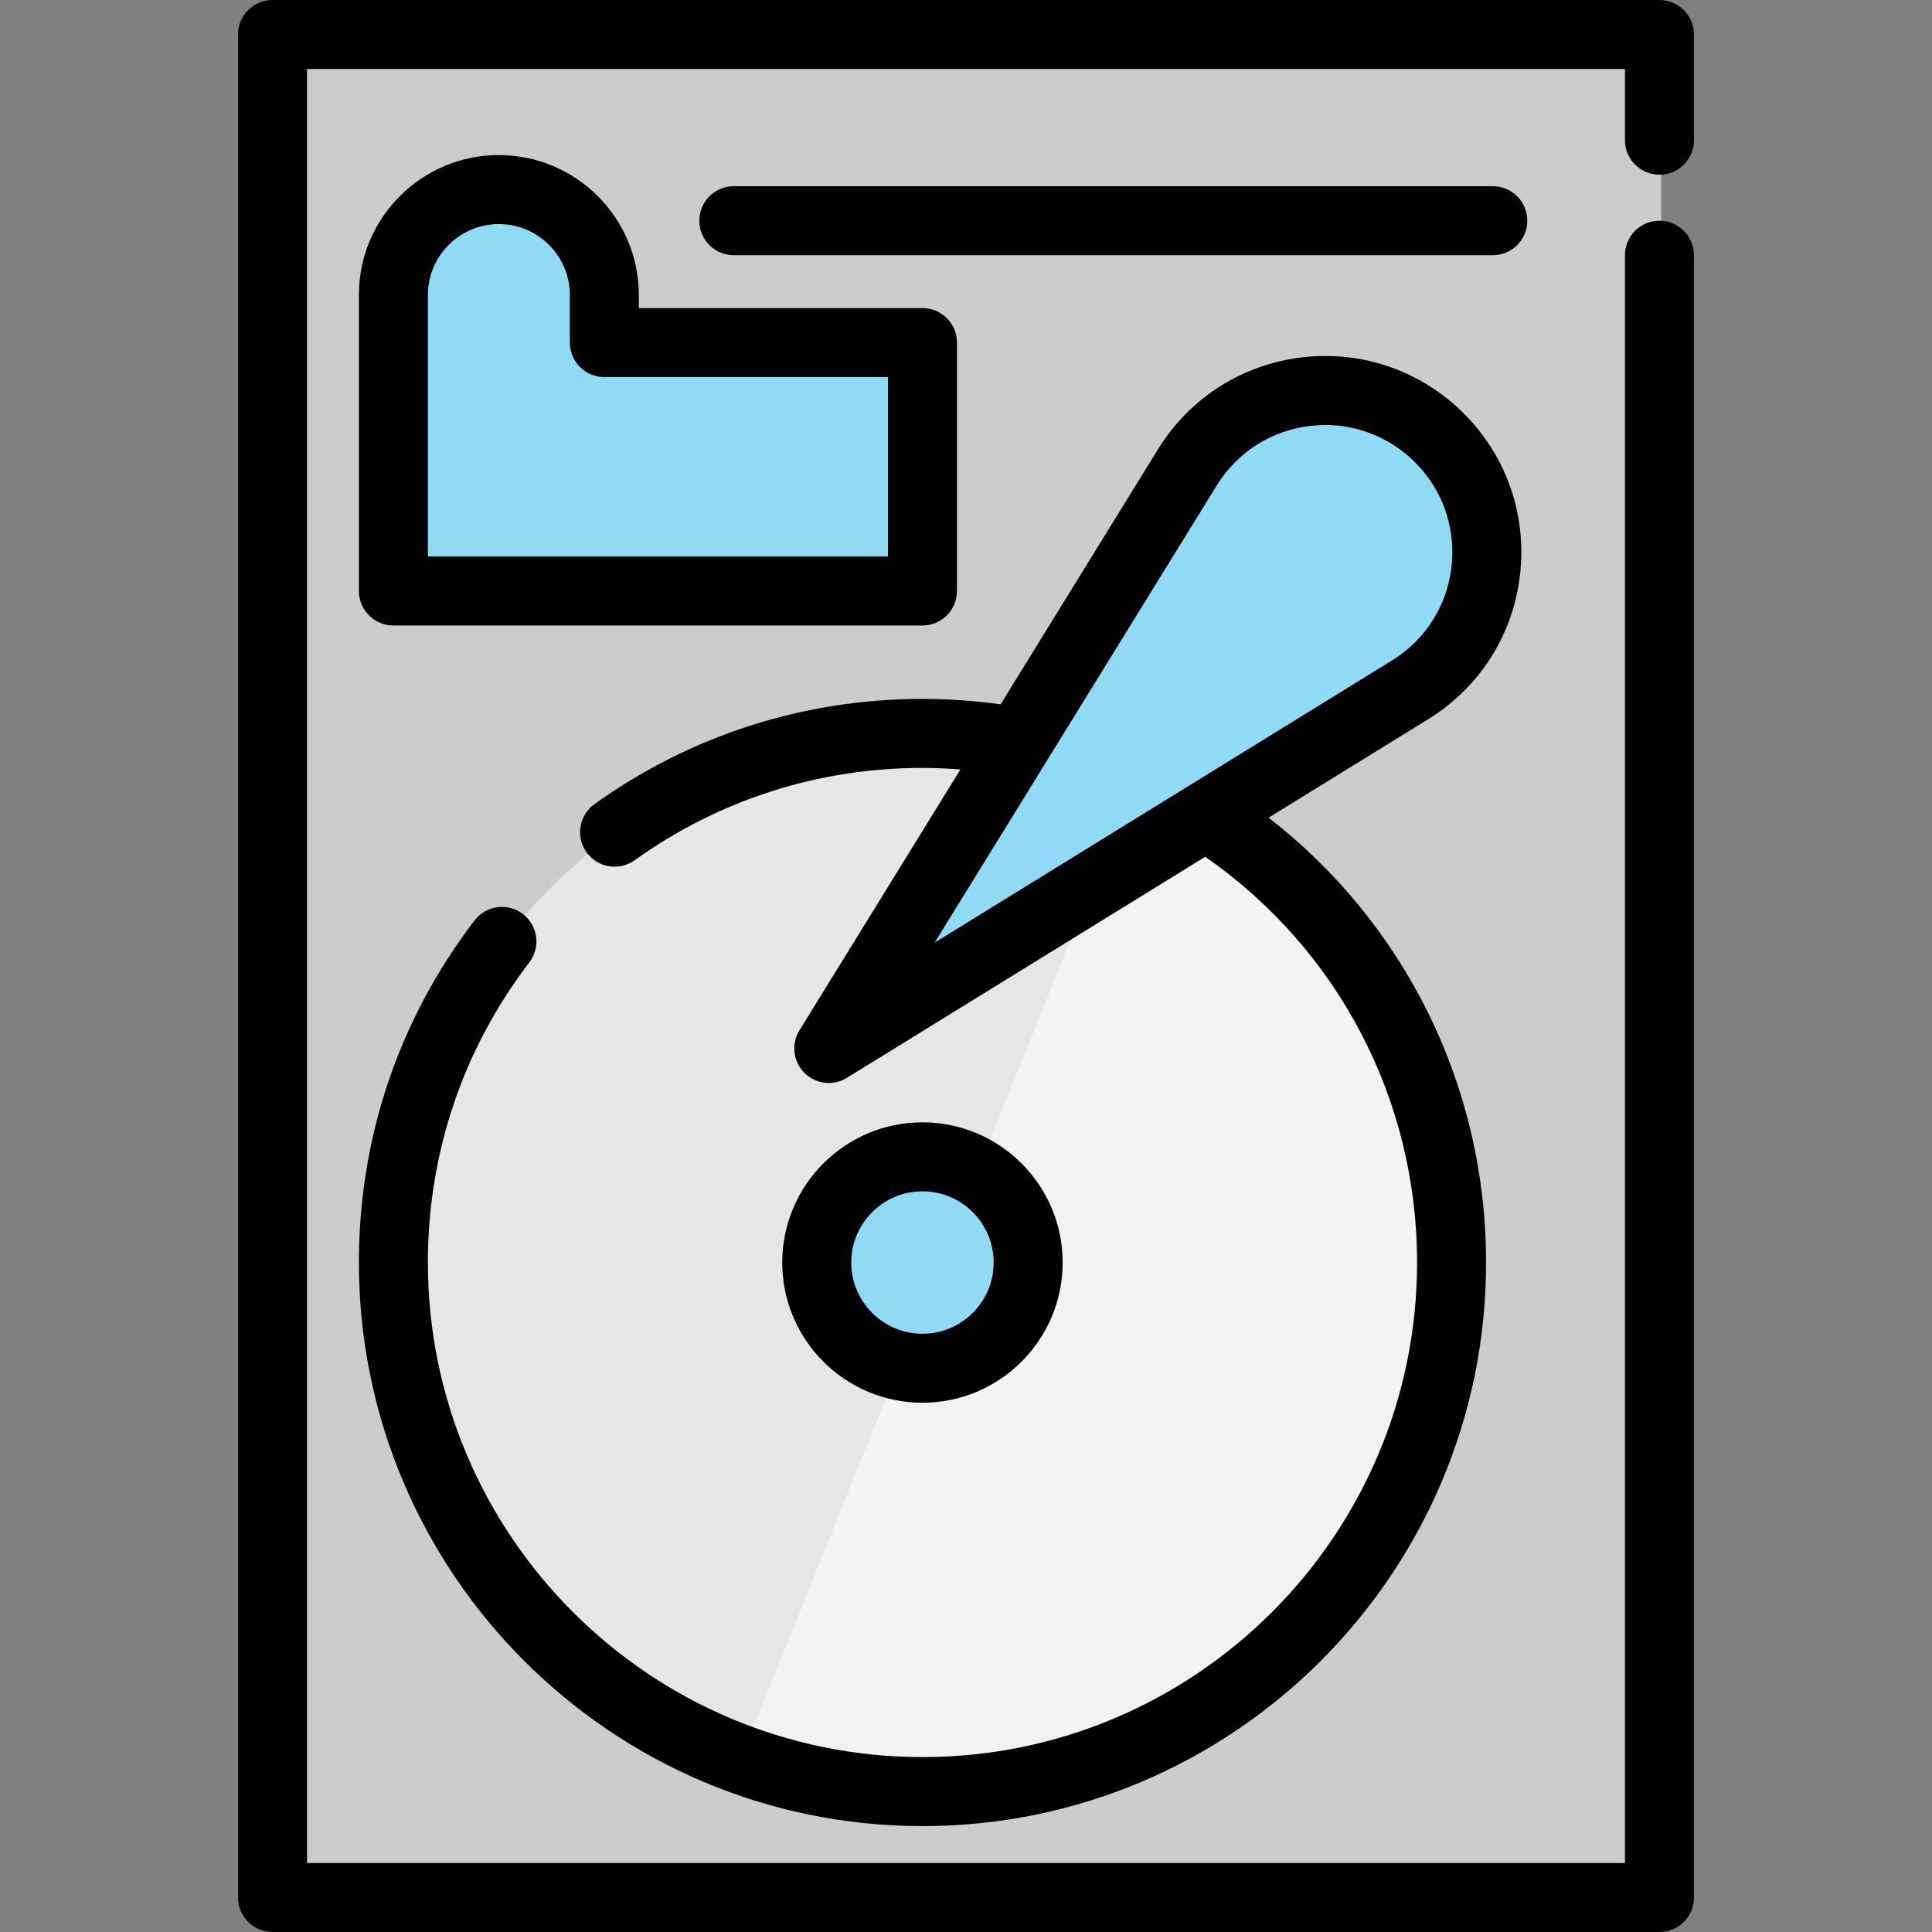 <?xml version="1.0" encoding="iso-8859-1"?>
<!-- Generator: Adobe Illustrator 19.0.0, SVG Export Plug-In . SVG Version: 6.00 Build 0)  -->
<svg version="1.1" id="Layer_1" xmlns="http://www.w3.org/2000/svg" xmlns:xlink="http://www.w3.org/1999/xlink" x="0px" y="0px"
	 viewBox="0 0 512 512" style="enable-background:new 0 0 512 512;" xml:space="preserve">
<rect x="0" y="0" width="512" height="512" fill="#808080" stroke="none"/>
<path style="fill:#CCCCCC;" d="M440.212,9.143v493.713H72.664V9.143H440.212z"/>
<path style="fill:#91DAF5;" d="M244.899,306.568c15.483,0,28.015,12.545,28.015,28.015c0,15.47-12.532,28.015-28.015,28.015
	c-15.47,0-28.015-12.545-28.015-28.015C216.884,319.113,229.429,306.568,244.899,306.568z"/>
<path style="fill:#E6E6E6;" d="M320.045,216.184l-30.697,18.933l-69.27,42.742l50.105-81.217c-8.205-1.499-16.653-2.28-25.284-2.28
	c-77.438,0-140.209,62.784-140.209,140.221c0,60.334,38.109,111.768,91.567,131.529c15.153,5.62,31.538,8.68,48.642,8.68
	c77.438,0,140.222-62.772,140.222-140.209C385.121,284.795,359.166,241.054,320.045,216.184z M244.899,362.599
	c-2.28,0-4.486-0.268-6.608-0.792c-12.289-2.962-21.407-14.032-21.407-27.223c0-15.47,12.545-28.015,28.015-28.015
	c5.157,0,9.972,1.39,14.117,3.816c8.314,4.852,13.898,13.873,13.898,24.199C272.914,350.054,260.382,362.599,244.899,362.599z"/>
<g>
	<path style="fill:#91DAF5;" d="M244.899,90.787v65.832H104.69V78.193c0-7.717,3.133-14.702,8.192-19.762
		c5.059-5.059,12.045-8.192,19.762-8.192c15.446,0,27.954,12.52,27.954,27.954v12.593H244.899z"/>
	<path style="fill:#91DAF5;" d="M381.903,116.047c8.473,8.461,12.557,19.396,12.557,30.246c0,14.215-7.01,28.308-20.359,36.537
		l-54.055,33.355l-99.967,61.675l50.105-81.217l44.924-72.793C329.639,100.296,362.336,96.48,381.903,116.047z"/>
</g>
<path style="fill:#F2F2F2;" d="M385.121,334.584c0,77.438-62.784,140.209-140.221,140.209c-17.104,0-33.489-3.06-48.642-8.68
	l42.035-104.307c2.121,0.524,4.328,0.792,6.608,0.792c15.483,0,28.015-12.545,28.015-28.015c0-10.326-5.583-19.347-13.898-24.199
	l9.936-24.65l20.396-50.617l30.697-18.933C359.166,241.054,385.121,284.795,385.121,334.584z"/>
<path d="M439.773,46.299c5.051,0,9.143-4.094,9.143-9.143V9.143c0-5.05-4.093-9.143-9.143-9.143H72.225
	c-5.05,0-9.143,4.094-9.143,9.143v493.713c0,5.05,4.094,9.143,9.143,9.143h367.549c5.051,0,9.143-4.094,9.143-9.143V67.634
	c0-5.05-4.093-9.143-9.143-9.143c-5.051,0-9.143,4.094-9.143,9.143v426.08H81.369V18.287h349.263v18.869
	C430.63,42.205,434.724,46.299,439.773,46.299z"/>
<path d="M281.619,334.584c0-20.49-16.669-37.158-37.158-37.158s-37.158,16.669-37.158,37.158c0,20.49,16.669,37.158,37.158,37.158
	C264.95,371.742,281.619,355.073,281.619,334.584z M225.589,334.584c0-10.406,8.465-18.872,18.872-18.872
	s18.872,8.465,18.872,18.872c0,10.406-8.465,18.872-18.872,18.872S225.589,344.99,225.589,334.584z"/>
<path d="M403.164,146.293c0-13.862-5.412-26.902-15.235-36.712c-11.316-11.316-26.924-16.741-42.814-14.884
	c-15.891,1.857-29.824,10.733-38.226,24.35l-41.715,67.606c-6.834-0.95-13.776-1.435-20.713-1.435
	c-31.413,0-61.469,9.643-86.92,27.888c-4.105,2.942-5.046,8.654-2.104,12.758c1.786,2.491,4.591,3.817,7.439,3.817
	c1.845,0,3.706-0.556,5.319-1.713c22.325-16.004,48.698-24.464,76.266-24.464c3.36,0,6.716,0.156,10.06,0.411l-42.663,69.142
	c-2.225,3.606-1.68,8.269,1.317,11.266c1.764,1.764,4.105,2.678,6.469,2.678c1.652,0,3.314-0.446,4.798-1.362l94.966-58.589
	c35.248,24.558,56.133,64.337,56.133,107.532c0,72.27-58.801,131.066-131.078,131.066c-72.27,0-131.066-58.796-131.066-131.066
	c0-29.035,9.296-56.541,26.882-79.543c3.067-4.012,2.302-9.75-1.71-12.816c-4.01-3.066-9.75-2.302-12.816,1.71
	c-20.047,26.219-30.642,57.565-30.642,90.65c0,82.353,67,149.353,149.353,149.353c82.36,0,149.365-67,149.365-149.353
	c0-46.584-21.303-89.688-57.628-117.892l42.263-26.078C393.929,181.076,403.164,164.509,403.164,146.293z M368.859,175.048
	l-121.174,74.764L322.45,128.65c5.449-8.831,14.483-14.587,24.786-15.79c1.331-0.155,2.658-0.232,3.975-0.232
	c8.896,0,17.398,3.494,23.792,9.888c6.367,6.36,9.875,14.804,9.875,23.776C384.877,158.116,378.891,168.864,368.859,175.048z"/>
<path d="M132.205,41.096c-9.903,0-19.217,3.861-26.227,10.871S95.108,68.292,95.108,78.193v78.425c0,5.05,4.094,9.143,9.143,9.143
	h140.209c5.05,0,9.143-4.094,9.143-9.143V90.787c0-5.05-4.093-9.143-9.143-9.143h-75.158v-3.45
	C169.303,57.738,152.661,41.096,132.205,41.096z M235.317,99.93v47.545H113.395V78.193c0-5.018,1.958-9.741,5.514-13.297
	c3.556-3.556,8.279-5.514,13.297-5.514c10.372,0,18.811,8.439,18.811,18.811v12.593c0,5.05,4.094,9.143,9.143,9.143H235.317z"/>
<path d="M395.605,49.349h-201.14c-5.05,0-9.143,4.094-9.143,9.143s4.094,9.143,9.143,9.143h201.14c5.051,0,9.143-4.094,9.143-9.143
	S400.655,49.349,395.605,49.349z"/>
<g>
</g>
<g>
</g>
<g>
</g>
<g>
</g>
<g>
</g>
<g>
</g>
<g>
</g>
<g>
</g>
<g>
</g>
<g>
</g>
<g>
</g>
<g>
</g>
<g>
</g>
<g>
</g>
<g>
</g>
</svg>
